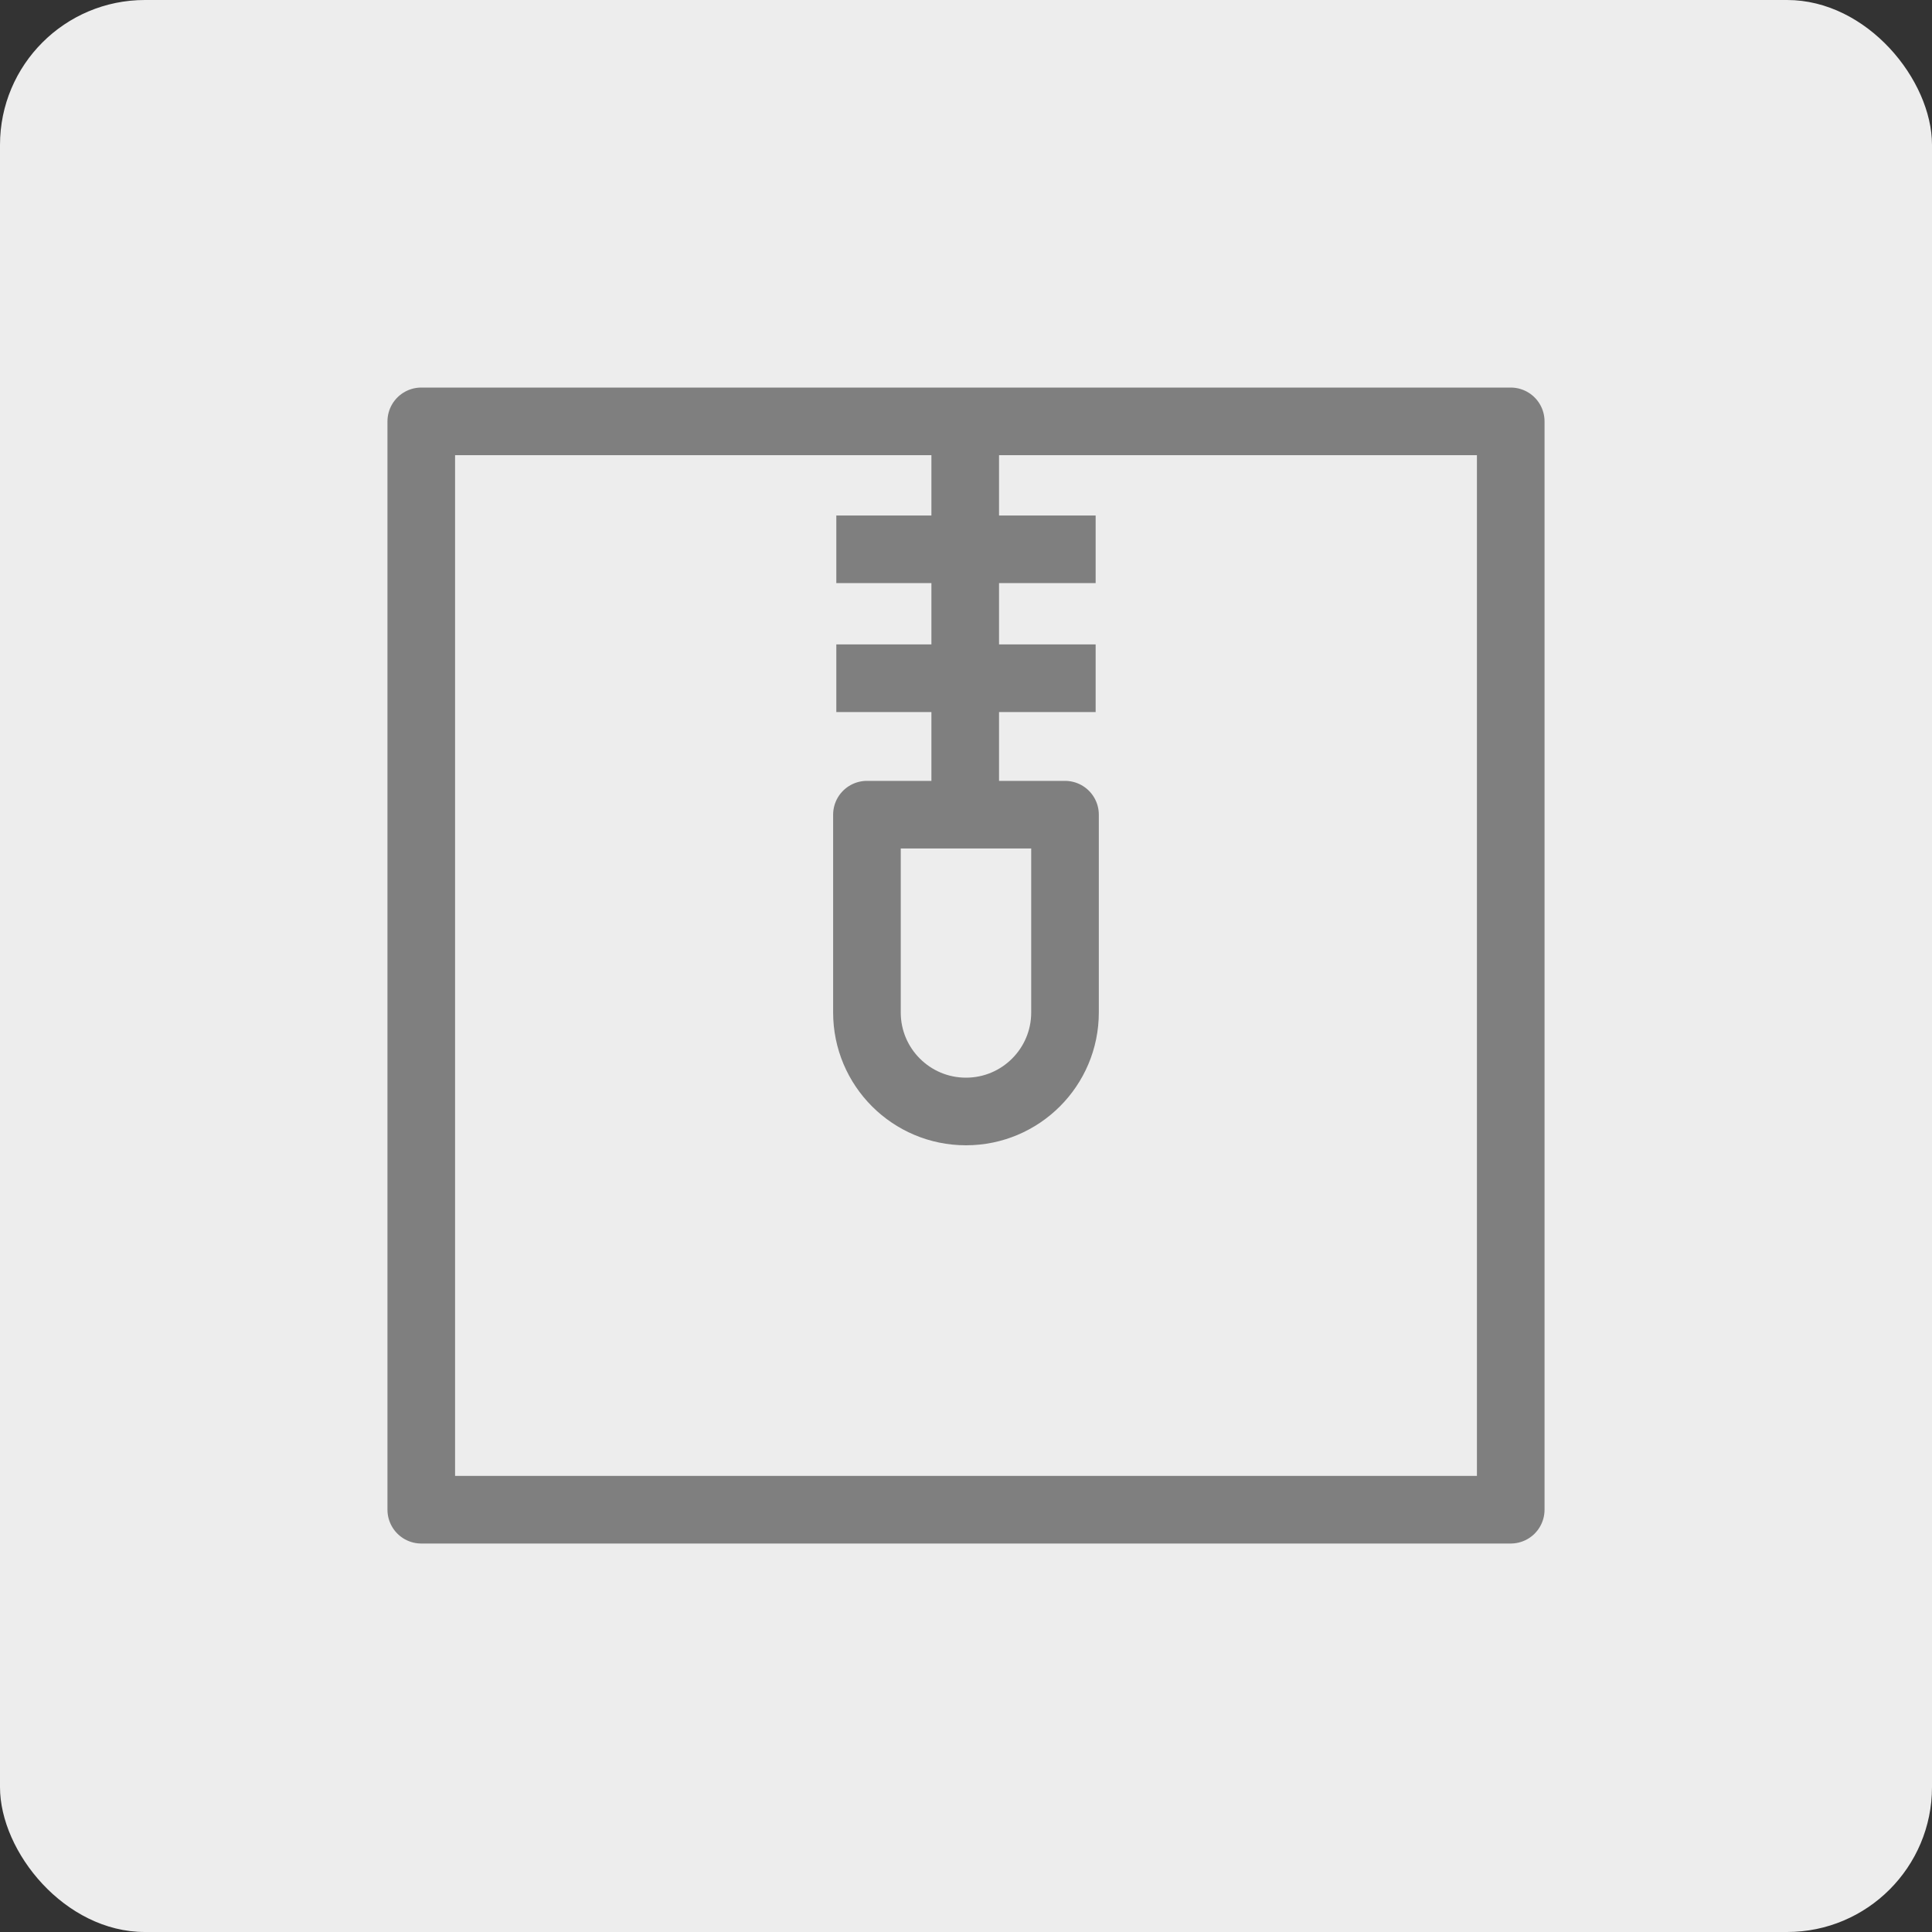 <svg fill="none" height="40" viewBox="0 0 40 40" width="40" xmlns="http://www.w3.org/2000/svg"><rect x="0" y="0" width="40" height="40" fill="#333333" stroke="none"/><rect fill="#ededed" height="40" rx="3" width="40"/><g stroke="#7f7f7f" stroke-linejoin="round" stroke-width="1.4"><path clip-rule="evenodd" d="m31.278 31.257h-22.556v-14.176-8.357h22.556z" fill-rule="evenodd"/><path d="m19.984 8.722v8.144"/><path d="m17.315 11.373h5.369"/><path d="m17.315 14.042h5.369"/><path clip-rule="evenodd" d="m20 23.012c-1.133 0-2.051-.918-2.051-2.05v-4.095h4.101v4.095c0 1.132-.918 2.05-2.05 2.05z" fill-rule="evenodd"/></g></svg>